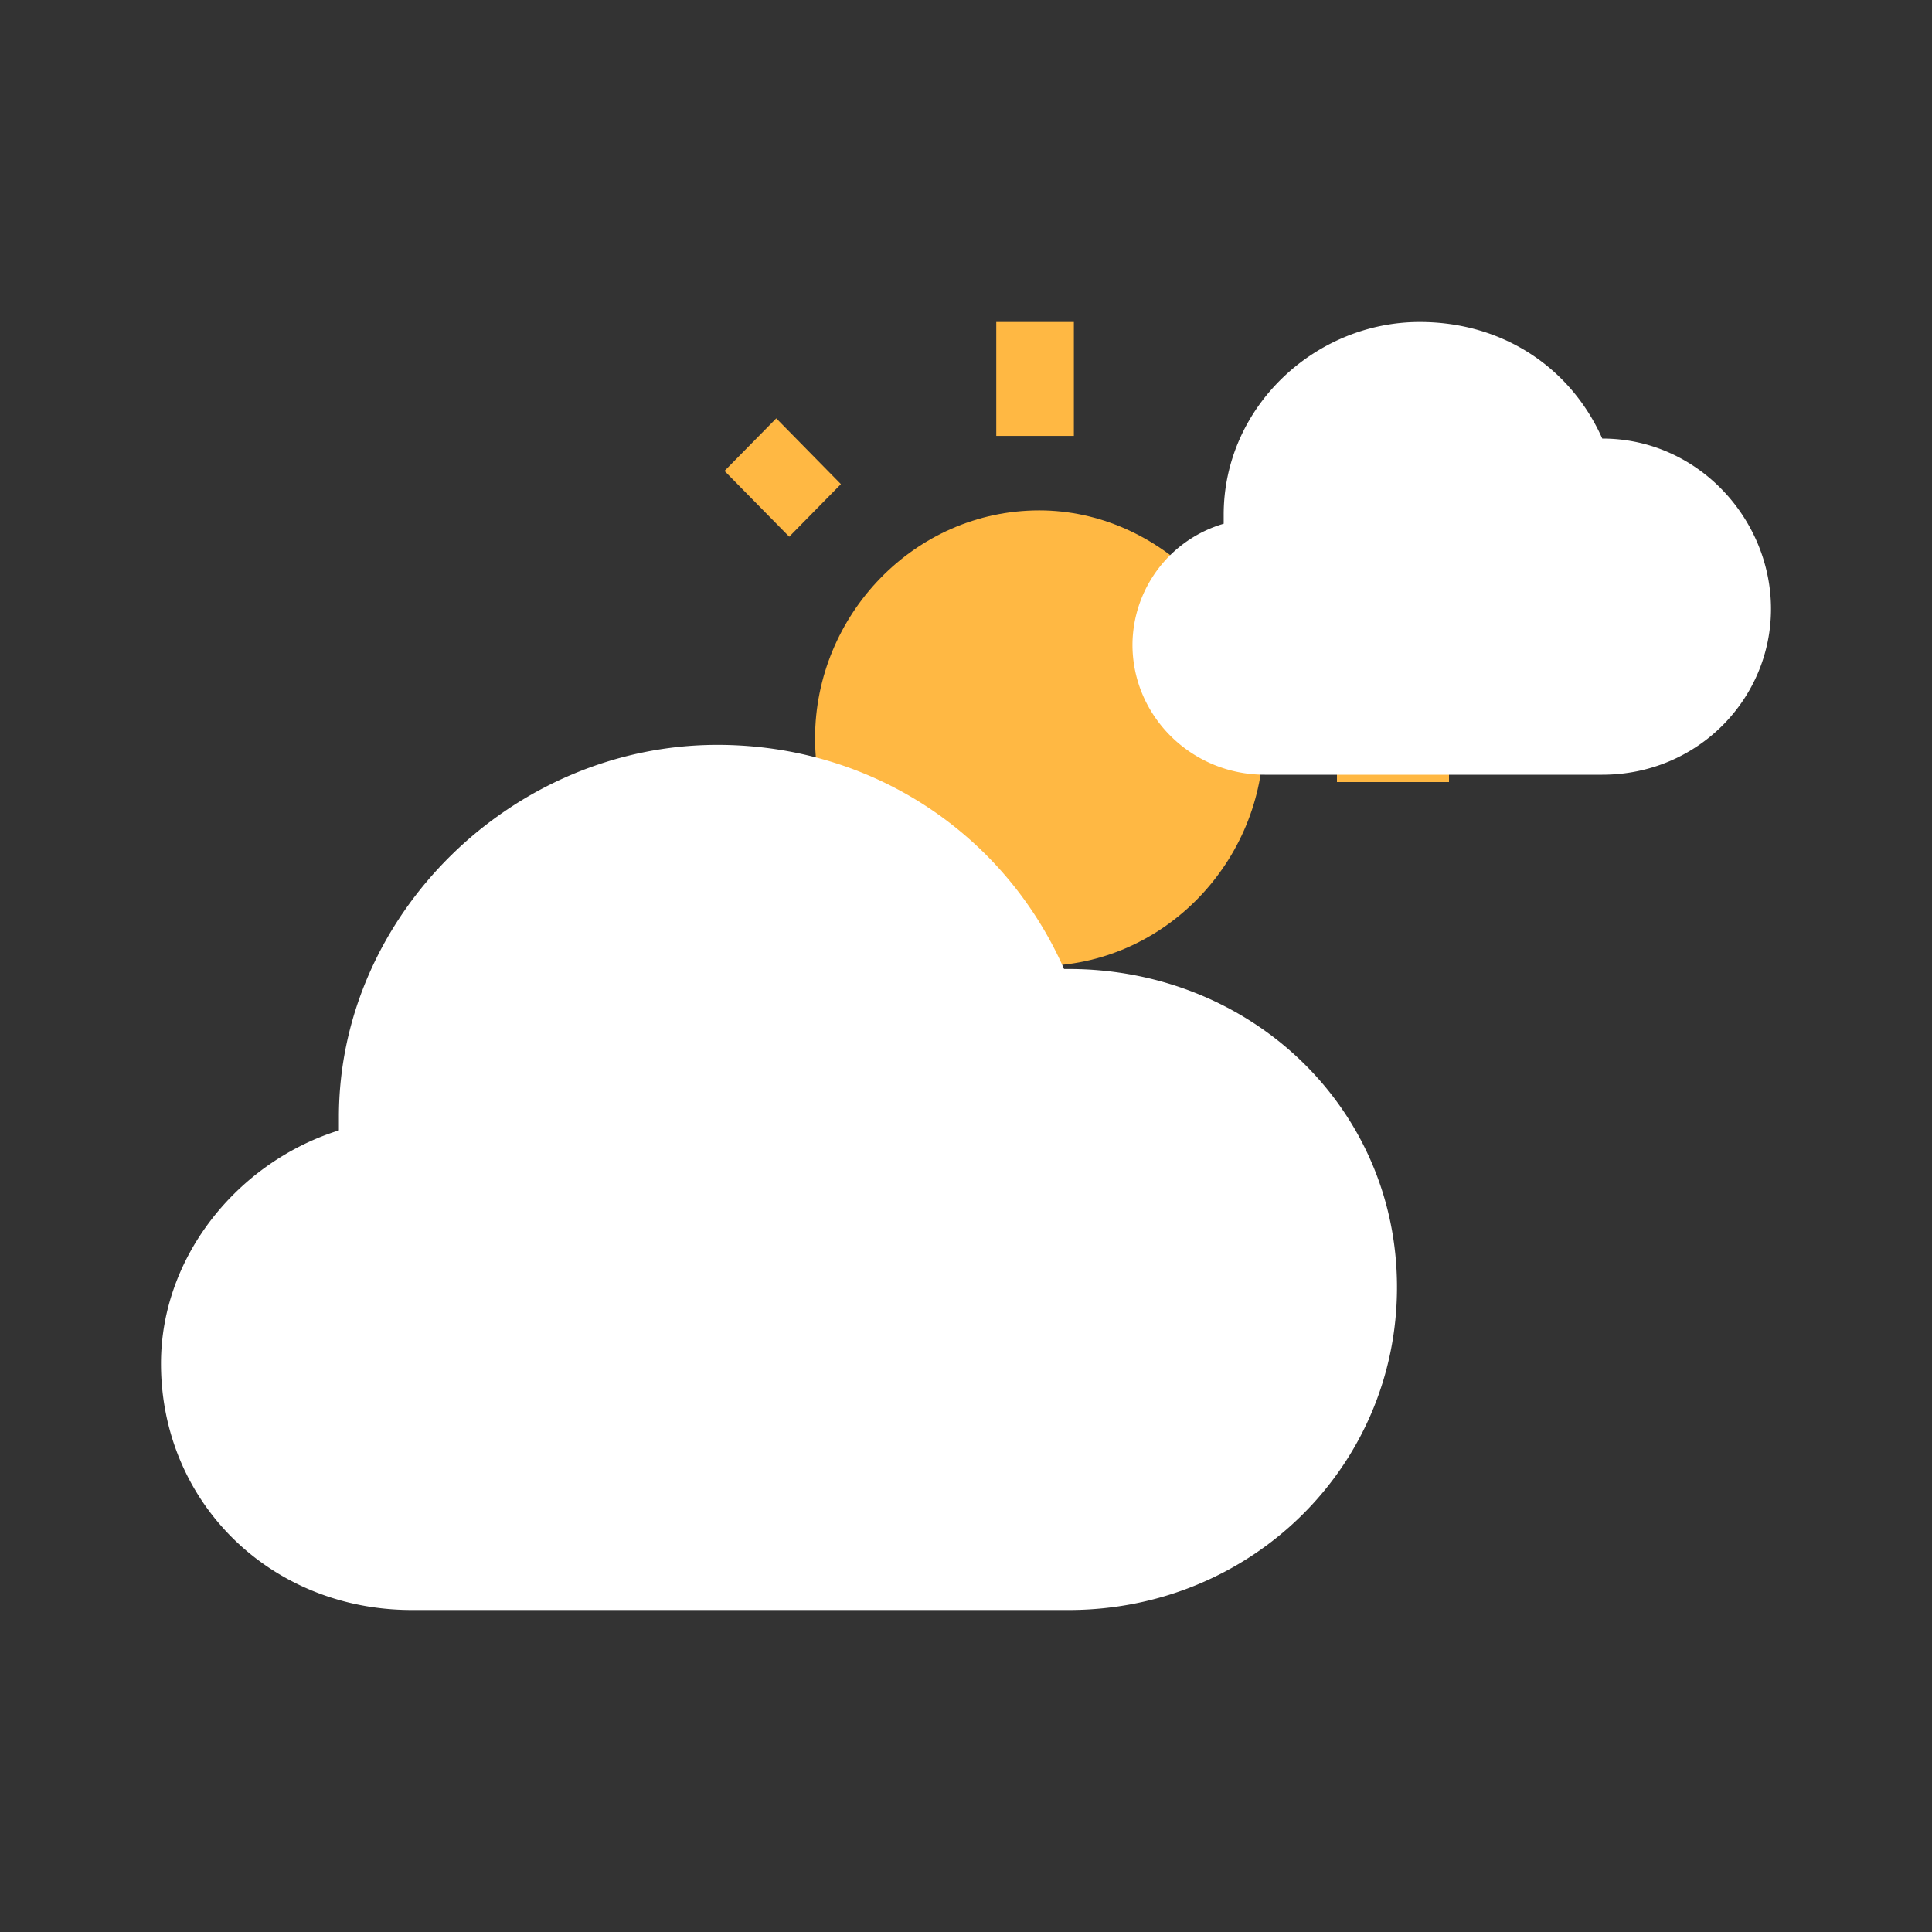 <svg width="24" height="24" fill="none" xmlns="http://www.w3.org/2000/svg"><rect width="100%" height="100%" fill="#333333" stroke="none"/><path d="m10.446 6.014-.803-.817L9 5.85l.804.817.642-.653zM13.34 4h-.964v1.415h.964V4zm3.268 4.735v.98H18v-.98h-1.393zM12.911 6.34c-1.554 0-2.786 1.306-2.786 2.83 0 1.578 1.286 2.83 2.786 2.83 1.553 0 2.785-1.306 2.785-2.83s-1.285-2.83-2.785-2.83z" fill="#FFB843"/><path d="M13.275 12.037h-.057c-.736-1.67-2.38-2.784-4.306-2.784-2.55 0-4.702 2.116-4.702 4.622v.167c-1.247.39-2.21 1.56-2.21 2.896C2 18.663 3.36 20 5.116 20h8.159c2.266 0 4.079-1.782 4.079-4.01 0-2.226-1.813-3.953-4.08-3.953zM19.904 5.448C19.507 4.557 18.657 4 17.637 4c-1.303 0-2.436 1.058-2.436 2.394v.112a1.574 1.574 0 0 0-1.133 1.503c0 .891.737 1.615 1.643 1.615h4.193c1.19 0 2.096-.947 2.096-2.06 0-1.114-.907-2.116-2.096-2.116z" fill="#fff"/></svg>